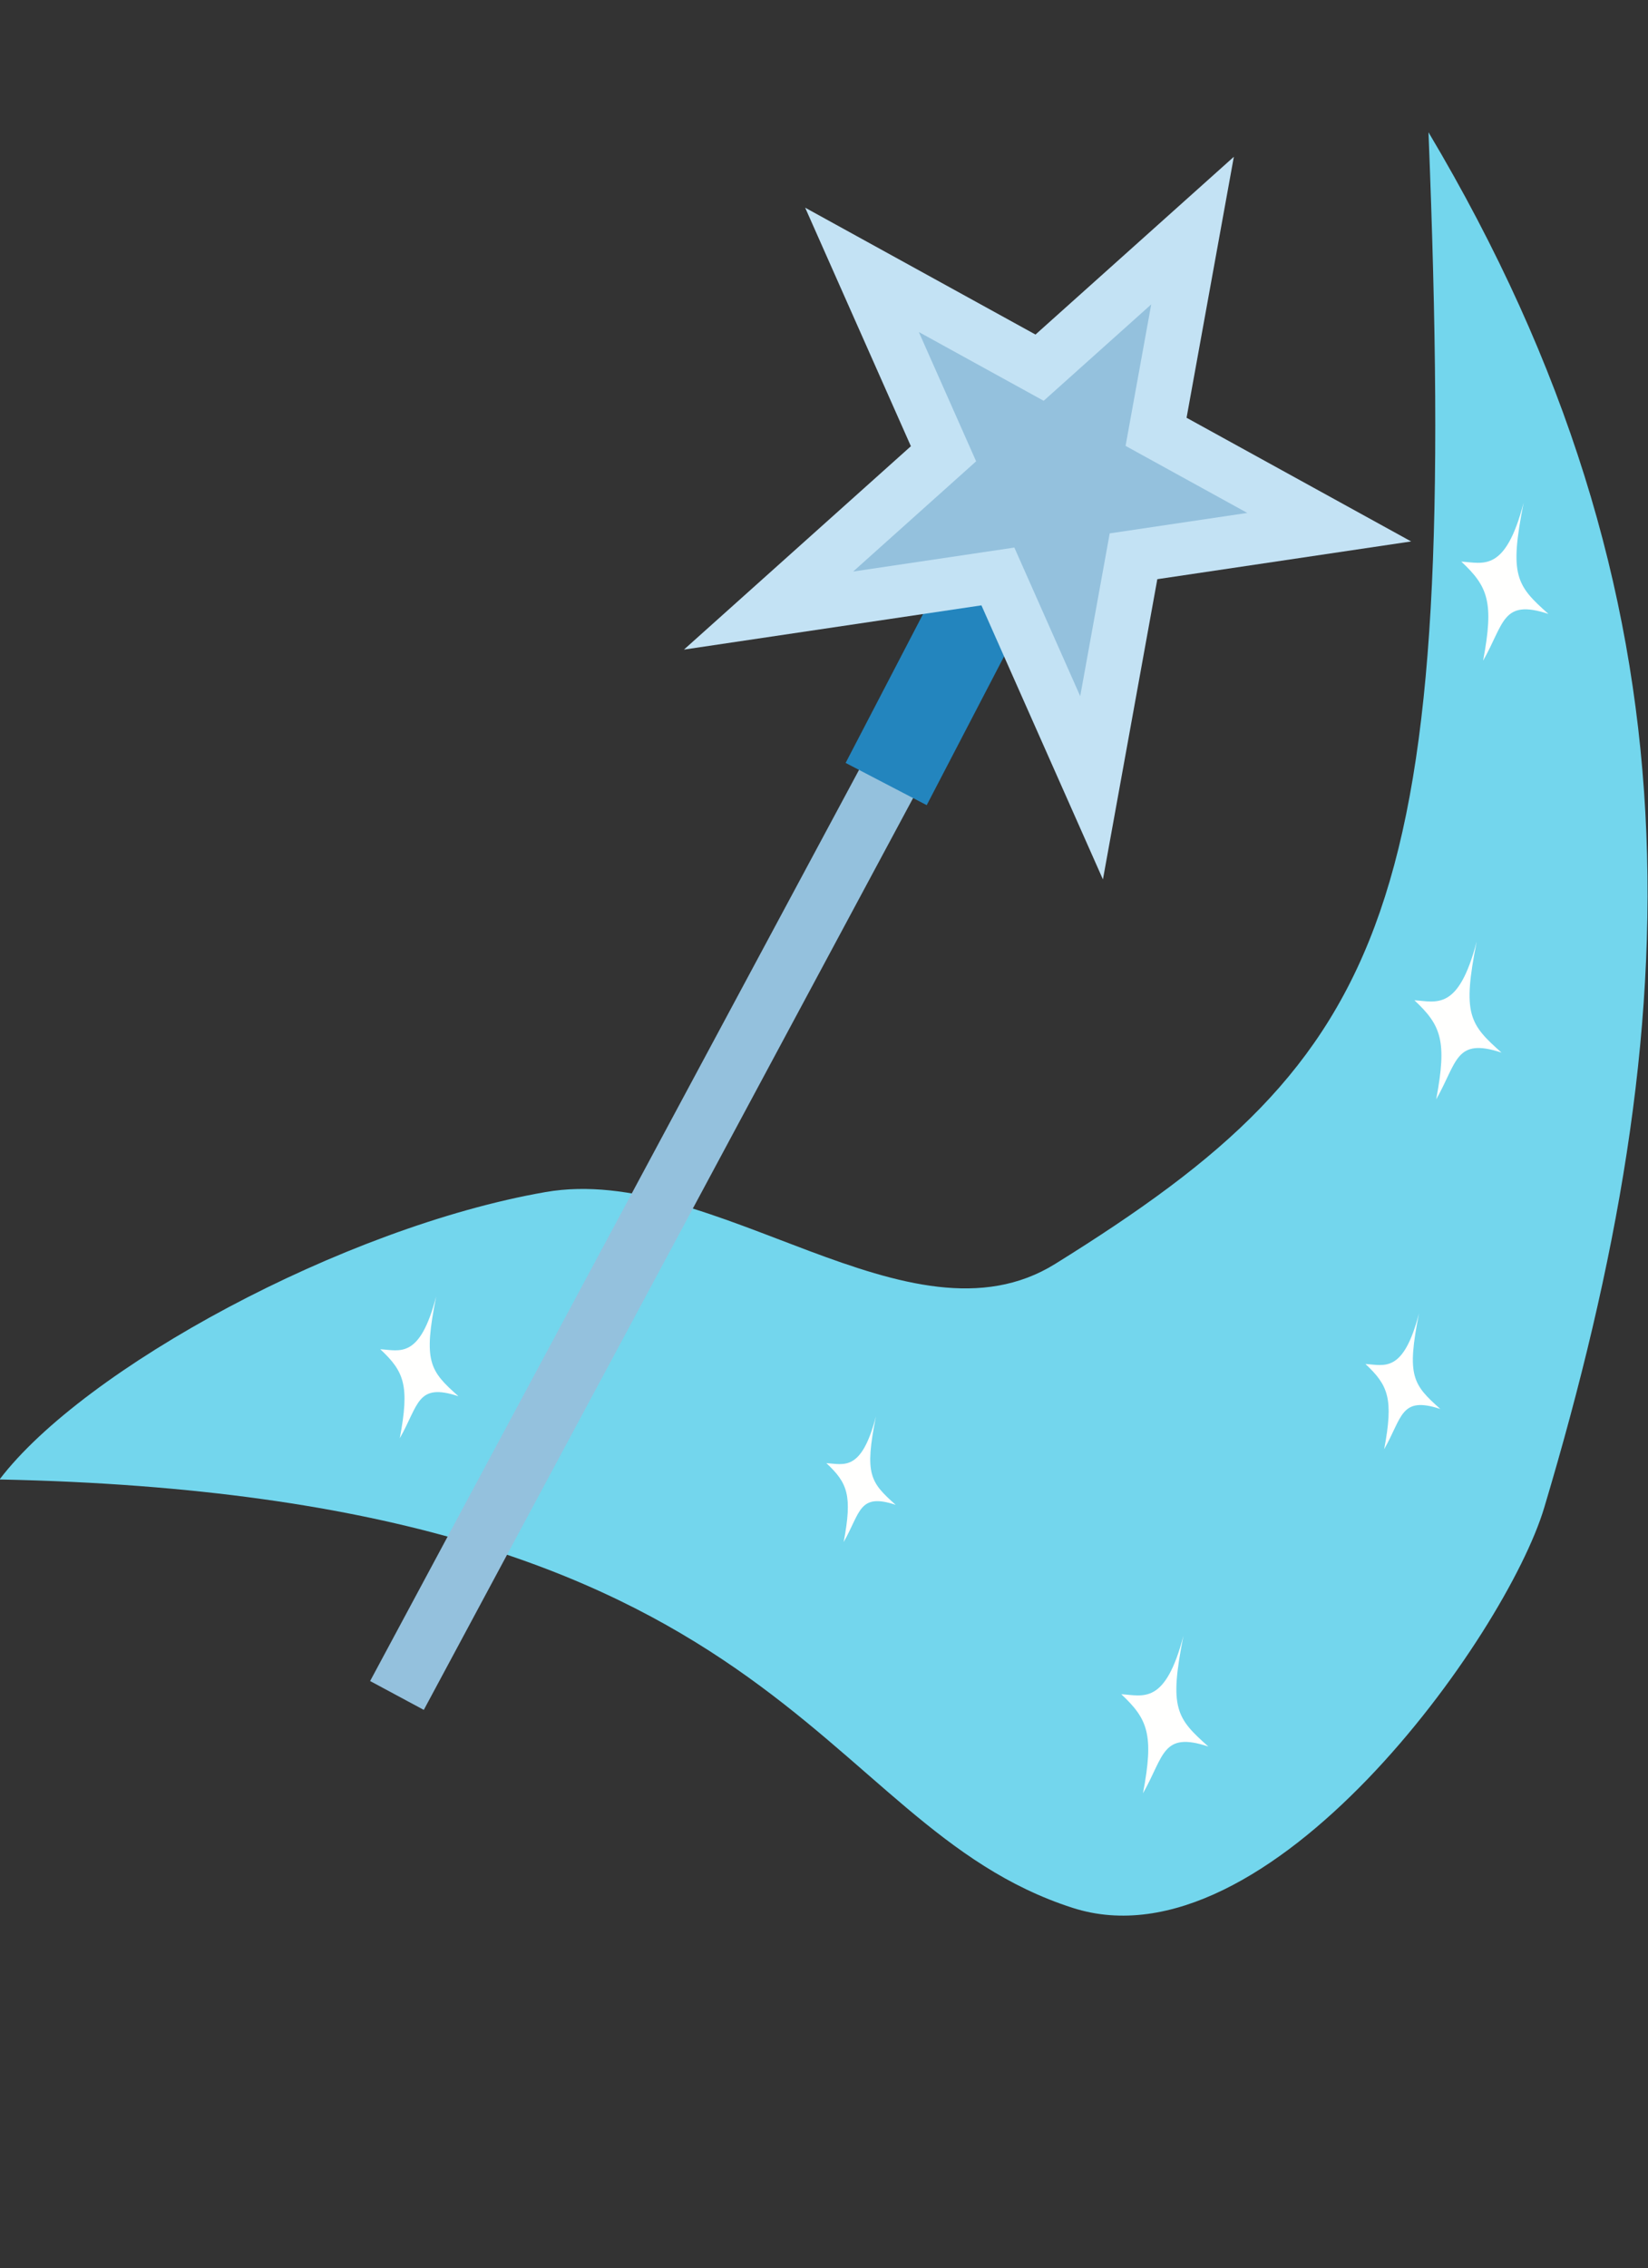 <?xml version="1.0" encoding="UTF-8" standalone="no"?>
<!-- Created with Inkscape (http://www.inkscape.org/) -->

<svg
   xmlns:dc="http://purl.org/dc/elements/1.1/"
   xmlns:cc="http://creativecommons.org/ns#"
   xmlns:rdf="http://www.w3.org/1999/02/22-rdf-syntax-ns#"
   xmlns:svg="http://www.w3.org/2000/svg"
   xmlns="http://www.w3.org/2000/svg"
   xmlns:sodipodi="http://sodipodi.sourceforge.net/DTD/sodipodi-0.dtd"
   xmlns:inkscape="http://www.inkscape.org/namespaces/inkscape"
   width="765"
   height="1052.1"
   id="svg10846"
   version="1.1"
   inkscape:version="0.48.4 r9939"
   sodipodi:docname="New document 99">
  <rect width="100%" height="100%" fill="#333333" stroke="none"/>
  <defs
     id="defs10848" />
  <sodipodi:namedview
     id="base"
     pagecolor="#ffffff"
     bordercolor="#666666"
     borderopacity="1.0"
     inkscape:pageopacity="0.0"
     inkscape:pageshadow="2"
     inkscape:zoom="0.24748737"
     inkscape:cx="411.91785"
     inkscape:cy="476.63189"
     inkscape:document-units="px"
     inkscape:current-layer="layer1"
     showgrid="false"
     units="in"
     inkscape:window-width="959"
     inkscape:window-height="1021"
     inkscape:window-x="960"
     inkscape:window-y="27"
     inkscape:window-maximized="0" />
  <g
     inkscape:label="Layer 1"
     inkscape:groupmode="layer"
     id="layer1"
     transform="translate(0,-0.26)">
    <g
       transform="matrix(16.711,9.066,-9.066,16.711,6552.43,-2110.74)"
       id="g4592">
      <g
         id="g4583">
        <path
           inkscape:connector-curvature="0"
           d="m -232.788,293.682 c 17.189,-8.875 21.455,-2.073 28.013,-3.307 4.933,-0.928 6.13,-10.896 5.466,-14.072 -2.544,-12.152 -7.074,-21.363 -18.486,-28.15 9.737,16.359 9.951,20.192 5.155,28.614 -2.073,3.64 -8.489,1.795 -11.774,4.394 -3.938,3.115 -7.854,9.161 -8.374,12.521 z"
           id="path7020-6-2-1"
           style="fill:#73d6ed;fill-opacity:1;stroke:none;display:inline" />
        <path
           inkscape:connector-curvature="0"
           d="m -211.443,254.99 c 0.424,1.719 -0.166,1.76 -0.652,1.988 0.857,0.224 1.174,0.478 1.62,1.872 0.022,-1.049 -0.315,-1.553 0.858,-1.764 -1.017,-0.238 -1.288,-0.358 -1.826,-2.096 z"
           id="path7026-1-7-9"
           style="fill:#fffffe;fill-opacity:1;stroke:none;display:inline" />
        <path
           inkscape:connector-curvature="0"
           d="m -207.346,264.944 c 0.424,1.719 -0.166,1.76 -0.652,1.988 0.857,0.224 1.174,0.478 1.62,1.872 0.022,-1.049 -0.315,-1.553 0.858,-1.764 -1.017,-0.238 -1.288,-0.358 -1.826,-2.096 z"
           id="path7026-2-6-4-4"
           style="fill:#fffffe;fill-opacity:1;stroke:none;display:inline" />
        <path
           inkscape:connector-curvature="0"
           d="m -204.257,273.593 c 0.365,1.478 -0.143,1.513 -0.56,1.709 0.737,0.193 1.009,0.411 1.393,1.61 0.019,-0.902 -0.271,-1.335 0.737,-1.517 -0.874,-0.205 -1.107,-0.308 -1.57,-1.802 z"
           id="path7026-9-8-0-8"
           style="fill:#fffffe;fill-opacity:1;stroke:none;display:inline" />
        <path
           inkscape:connector-curvature="0"
           d="m -205.564,283.239 c 0.424,1.719 -0.166,1.76 -0.652,1.988 0.857,0.224 1.174,0.478 1.619,1.872 0.022,-1.049 -0.315,-1.553 0.858,-1.764 -1.017,-0.238 -1.288,-0.358 -1.826,-2.096 z"
           id="path7026-6-7-0-8"
           style="fill:#fffffe;fill-opacity:1;stroke:none;display:inline" />
        <path
           inkscape:connector-curvature="0"
           d="m -214.714,282.122 c 0.338,1.368 -0.132,1.401 -0.519,1.583 0.682,0.178 0.935,0.381 1.289,1.491 0.018,-0.835 -0.251,-1.236 0.683,-1.404 -0.809,-0.19 -1.025,-0.285 -1.453,-1.669 z"
           id="path7026-23-8-5-2"
           style="fill:#fffffe;fill-opacity:1;stroke:none;display:inline" />
        <path
           inkscape:connector-curvature="0"
           d="m -225.547,284.671 c 0.38,1.544 -0.149,1.581 -0.585,1.785 0.77,0.201 1.054,0.429 1.454,1.682 0.02,-0.942 -0.283,-1.395 0.77,-1.584 -0.913,-0.214 -1.157,-0.321 -1.639,-1.883 z"
           id="path7026-0-9-9-4"
           style="fill:#fffffe;fill-opacity:1;stroke:none;display:inline" />
      </g>
      <path
         inkscape:connector-curvature="0"
         d="m -221.746,293.687 -0.122,-28.521"
         id="path7074-2-8-7"
         style="fill:#c3e2f4;fill-opacity:1;stroke:#94c1dd;stroke-width:1.488;stroke-linecap:butt;stroke-linejoin:miter;stroke-miterlimit:4;stroke-opacity:1;stroke-dasharray:none;display:inline" />
      <path
         inkscape:connector-curvature="0"
         d="m -221.851,268.445 -0.091,-5.293"
         id="path7022-8-8-4"
         style="fill:#2385be;fill-opacity:1;stroke:#2385be;stroke-width:2.232;stroke-linecap:butt;stroke-linejoin:miter;stroke-miterlimit:4;stroke-opacity:1;stroke-dasharray:none;display:inline" />
      <path
         inkscape:connector-curvature="0"
         d="m -221.687,250.945 -6.068,16.971 14.348,-10.786 -16.888,-0.102 14.206,10.939 z"
         id="path4510"
         style="fill:#c3e2f4;fill-opacity:1;fill-rule:nonzero;stroke:none" />
      <path
         inkscape:connector-curvature="0"
         d="m -221.743,255.073 -3.289,9.199 7.777,-5.846 -9.154,-0.055 7.7,5.93 z"
         id="path4510-3"
         style="fill:#94c1dd;fill-opacity:1;fill-rule:nonzero;stroke:none" />
    </g>
  </g>
</svg>
